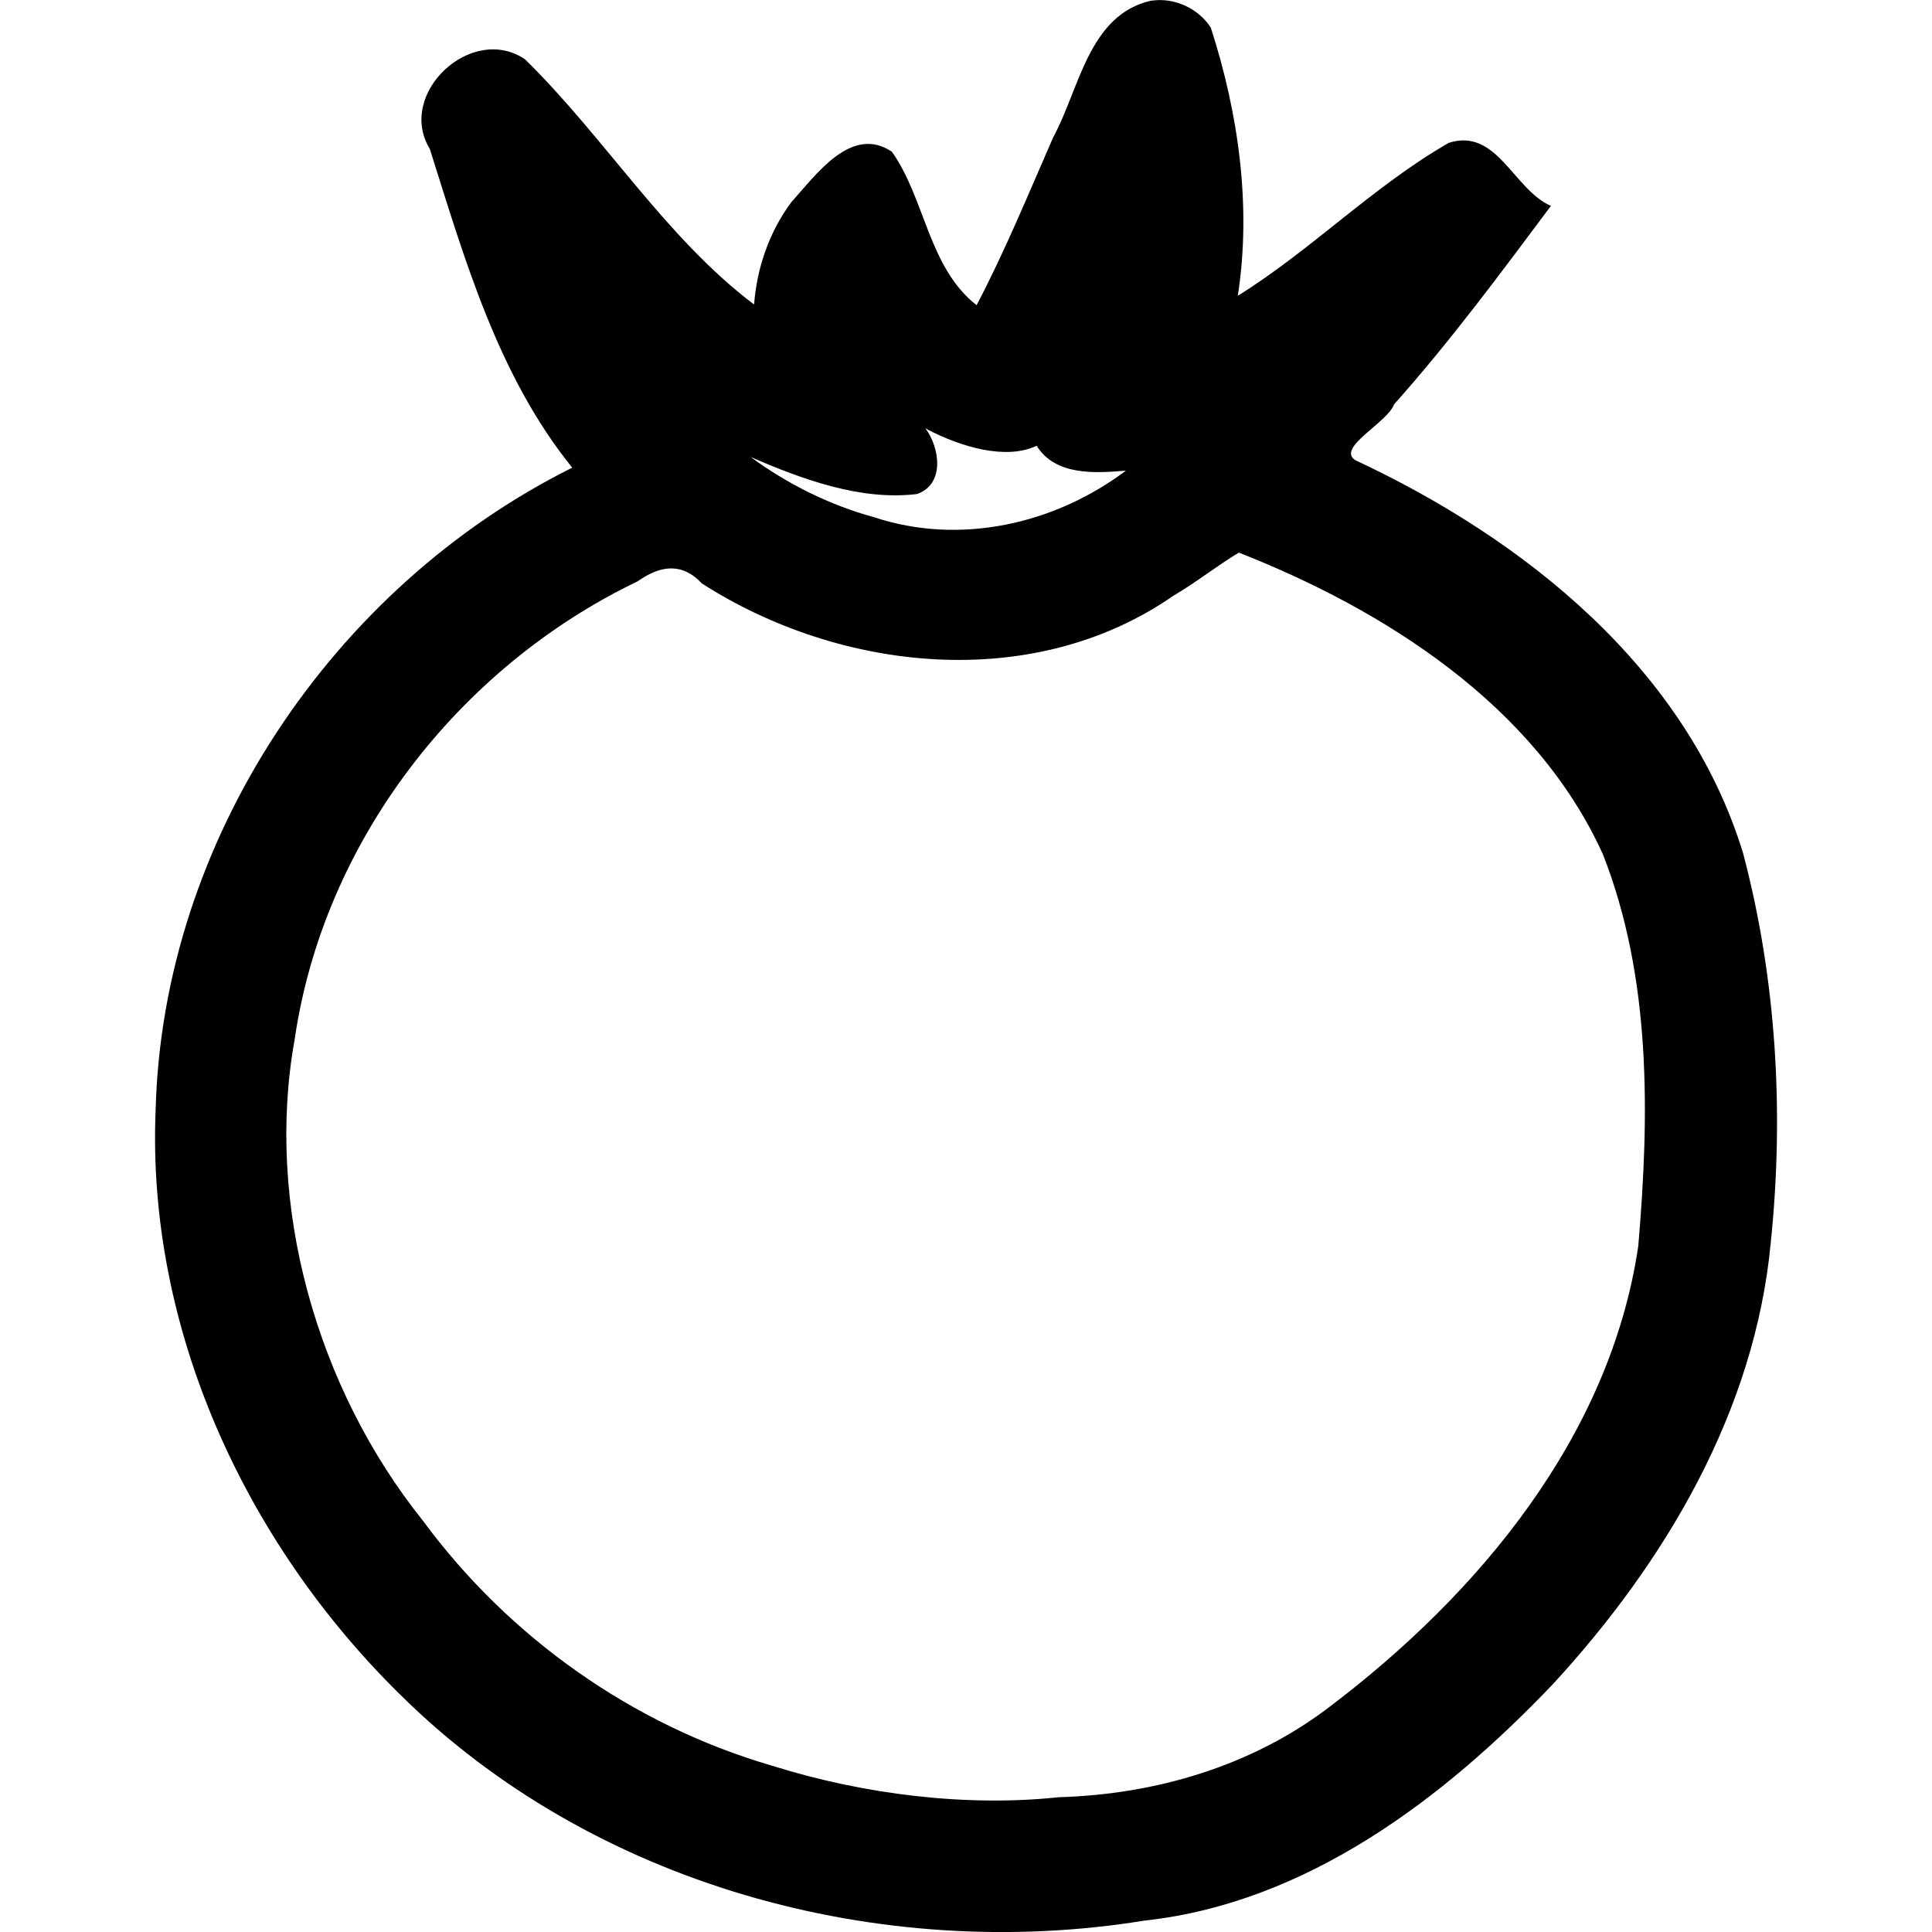 <?xml version="1.0" encoding="UTF-8"?>
<svg id="svg8" width="128" height="128" version="1.1" viewBox="0 0 33.867 33.867" xmlns="http://www.w3.org/2000/svg" xmlns:cc="http://creativecommons.org/ns#" xmlns:dc="http://purl.org/dc/elements/1.1/" xmlns:rdf="http://www.w3.org/1999/02/22-rdf-syntax-ns#">
 <g id="layer1" transform="translate(0 -263.13)">
  <path id="path1222" d="m20.184 263.14c-1.104 0.246-1.26 1.553-1.724 2.401-0.434 0.994-0.858 2.022-1.341 2.939-0.846-0.665-0.898-1.86-1.484-2.69-0.713-0.479-1.335 0.412-1.762 0.882-0.386 0.518-0.606 1.153-0.654 1.796-1.549-1.168-2.612-2.921-4.014-4.297-0.932-0.638-2.263 0.596-1.671 1.569 0.615 1.943 1.194 3.975 2.497 5.588-4.206 2.096-7.179 6.531-7.303 11.257-0.159 3.837 1.572 7.58 4.281 10.245 3.37 3.341 8.412 4.721 13.054 3.967 2.842-0.31 5.241-2.134 7.156-4.142 1.975-2.143 3.547-4.795 3.822-7.748 0.235-2.272 0.1-4.608-0.485-6.819-0.991-3.241-3.831-5.505-6.797-6.891-0.344-0.216 0.566-0.66 0.676-0.976 0.985-1.105 1.867-2.297 2.752-3.482-0.657-0.284-0.943-1.375-1.791-1.105-1.322 0.759-2.404 1.875-3.698 2.681 0.244-1.569 0.01-3.208-0.473-4.7-0.218-0.34-0.642-0.533-1.041-0.473zm-3.911 7.526c0.568 0.294 1.36 0.535 1.899 0.278 0.328 0.528 1.025 0.482 1.565 0.436-1.25 0.94-2.909 1.315-4.414 0.817-0.779-0.213-1.514-0.579-2.165-1.056 0.907 0.392 1.93 0.77 2.917 0.649 0.49-0.171 0.403-0.809 0.146-1.153zm5.443 2.151c2.551 1.002 5.197 2.675 6.382 5.288 0.853 2.171 0.816 4.58 0.62 6.868-0.493 3.341-2.803 6.105-5.421 8.084-1.357 1.034-3.041 1.528-4.734 1.577-1.623 0.173-3.415-0.046-5.027-0.551-2.446-0.713-4.613-2.248-6.122-4.295-1.87-2.334-2.77-5.552-2.249-8.436 0.505-3.47 2.87-6.523 6.013-8.032 0.392-0.277 0.774-0.338 1.125 0.037 2.426 1.558 5.808 1.92 8.261 0.219 0.396-0.231 0.773-0.531 1.154-0.76z"/>
 </g>
</svg>
